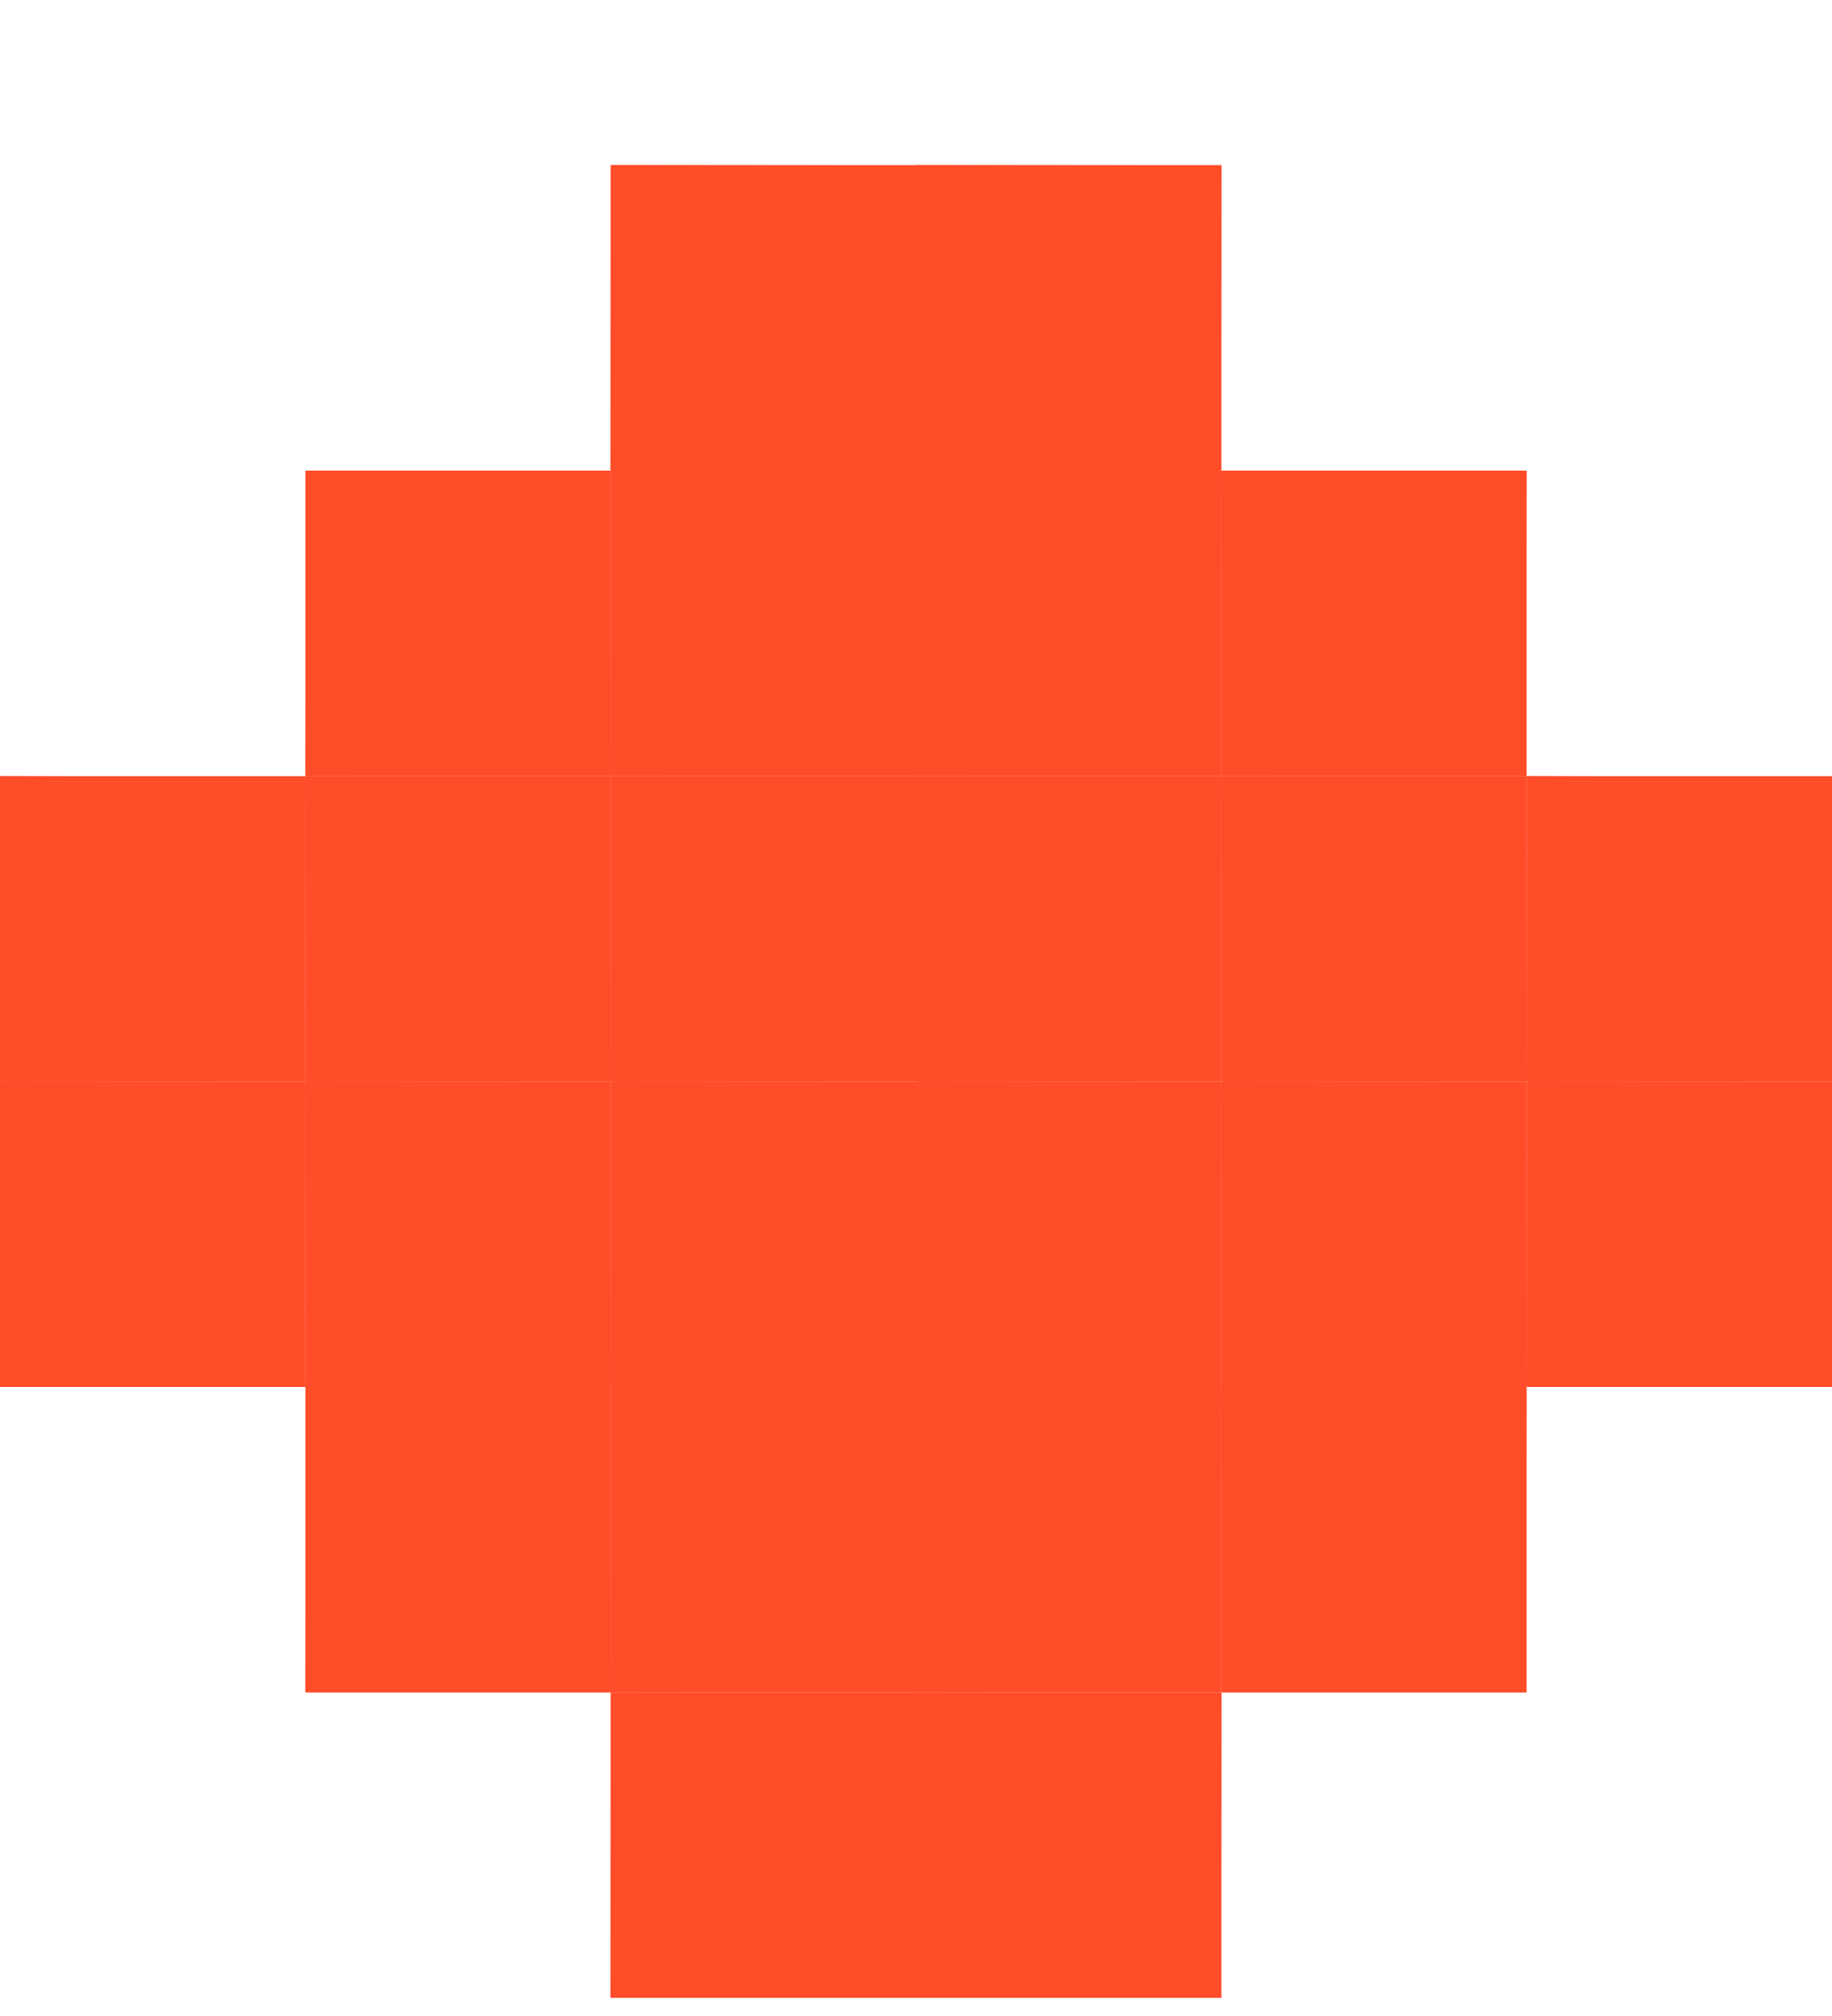 <svg width="10" height="11" viewBox="0 0 10 11" fill="none" xmlns="http://www.w3.org/2000/svg">
<g clip-path="url(#clip0_22_733)">
<path d="M1.667 9.23L1.671 7.568L3.333 7.572L3.329 9.23H1.667Z" fill="#FF4C29"/>
<path d="M3.325 7.576V9.226H1.675V7.576H3.325ZM3.333 7.568H1.667V9.235H3.333V7.568Z" fill="#FF4C29"/>
<path d="M3.333 9.23L3.337 7.568L5 7.572L4.996 9.23H3.333Z" fill="#FF4C29"/>
<path d="M4.992 7.576V9.226H3.342V7.576H4.992ZM5 7.568H3.333V9.235H5V7.568Z" fill="#FF4C29"/>
<path d="M5 9.23L5.004 7.568L6.667 7.572L6.662 9.23H5Z" fill="#FF4C29"/>
<path d="M6.658 7.576V9.226H5.008V7.576H6.658ZM6.667 7.568H5V9.235H6.667V7.568Z" fill="#FF4C29"/>
<path d="M6.667 9.23L6.671 7.568L8.333 7.572L8.329 9.23H6.667Z" fill="#FF4C29"/>
<path d="M8.325 7.576V9.226H6.675V7.576H8.325ZM8.333 7.568H6.667V9.235H8.333V7.568Z" fill="#FF4C29"/>
<path d="M1.667 7.564L1.671 5.901L3.333 5.905L3.329 7.564H1.667Z" fill="#FF4C29"/>
<path d="M3.325 5.91V7.56H1.675V5.91H3.325ZM3.333 5.901H1.667V7.568H3.333V5.901Z" fill="#FF4C29"/>
<path d="M3.333 7.564L3.337 5.901L5 5.905L4.996 7.564H3.333Z" fill="#FF4C29"/>
<path d="M4.992 5.91V7.56H3.342V5.91H4.992ZM5 5.901H3.333V7.568H5V5.901Z" fill="#FF4C29"/>
<path d="M5 7.564L5.004 5.901L6.667 5.905L6.662 7.564H5Z" fill="#FF4C29"/>
<path d="M6.658 5.91V7.56H5.008V5.91H6.658ZM6.667 5.901H5V7.568H6.667V5.901Z" fill="#FF4C29"/>
<path d="M3.333 10.897L3.337 9.235L5 9.239L4.996 10.897H3.333Z" fill="#FF4C29"/>
<path d="M4.992 9.243V10.893H3.342V9.243H4.992ZM5 9.235H3.333V10.901H5V9.235Z" fill="#FF4C29"/>
<path d="M5 10.897L5.004 9.235L6.667 9.239L6.662 10.897H5Z" fill="#FF4C29"/>
<path d="M6.658 9.243V10.893H5.008V9.243H6.658ZM6.667 9.235H5V10.901H6.667V9.235Z" fill="#FF4C29"/>
<path d="M6.667 7.564L6.671 5.901L8.333 5.905L8.329 7.564H6.667Z" fill="#FF4C29"/>
<path d="M8.325 5.91V7.56H6.675V5.91H8.325ZM8.333 5.901H6.667V7.568H8.333V5.901Z" fill="#FF4C29"/>
<path d="M1.667 5.897L1.671 4.235L3.333 4.239L3.329 5.897H1.667Z" fill="#FF4C29"/>
<path d="M3.325 4.243V5.893H1.675V4.243H3.325ZM3.333 4.235H1.667V5.901H3.333V4.235Z" fill="#FF4C29"/>
<path d="M0 7.564L0.004 5.901L1.667 5.905L1.663 7.564H0Z" fill="#FF4C29"/>
<path d="M1.658 5.91V7.56H0.008V5.91H1.658ZM1.667 5.901H0V7.568H1.667V5.901Z" fill="#FF4C29"/>
<path d="M0 5.897L0.004 4.235L1.667 4.239L1.663 5.897H0Z" fill="#FF4C29"/>
<path d="M1.658 4.243V5.893H0.008V4.243H1.658ZM1.667 4.235H0V5.901H1.667V4.235Z" fill="#FF4C29"/>
<path d="M3.333 5.897L3.337 4.235L5 4.239L4.996 5.897H3.333Z" fill="#FF4C29"/>
<path d="M4.992 4.243V5.893H3.342V4.243H4.992ZM5 4.235H3.333V5.901H5V4.235Z" fill="#FF4C29"/>
<path d="M5 5.897L5.004 4.235L6.667 4.239L6.662 5.897H5Z" fill="#FF4C29"/>
<path d="M6.658 4.243V5.893H5.008V4.243H6.658ZM6.667 4.235H5V5.901H6.667V4.235Z" fill="#FF4C29"/>
<path d="M6.667 5.897L6.671 4.235L8.333 4.239L8.329 5.897H6.667Z" fill="#FF4C29"/>
<path d="M8.325 4.243V5.893H6.675V4.243H8.325ZM8.333 4.235H6.667V5.901H8.333V4.235Z" fill="#FF4C29"/>
<path d="M8.333 7.564L8.337 5.901L10 5.905L9.996 7.564H8.333Z" fill="#FF4C29"/>
<path d="M9.992 5.91V7.56H8.342V5.91H9.992ZM10 5.901H8.333V7.568H10V5.901Z" fill="#FF4C29"/>
<path d="M8.333 5.897L8.337 4.235L10 4.239L9.996 5.897H8.333Z" fill="#FF4C29"/>
<path d="M9.992 4.243V5.893H8.342V4.243H9.992ZM10 4.235H8.333V5.901H10V4.235Z" fill="#FF4C29"/>
<path d="M1.667 4.23L1.671 2.568L3.333 2.572L3.329 4.23H1.667Z" fill="#FF4C29"/>
<path d="M3.325 2.576V4.226H1.675V2.576H3.325ZM3.333 2.568H1.667V4.235H3.333V2.568Z" fill="#FF4C29"/>
<path d="M3.333 4.23L3.337 2.568L5 2.572L4.996 4.23H3.333Z" fill="#FF4C29"/>
<path d="M4.992 2.576V4.226H3.342V2.576H4.992ZM5 2.568H3.333V4.235H5V2.568Z" fill="#FF4C29"/>
<path d="M5 4.23L5.004 2.568L6.667 2.572L6.662 4.23H5Z" fill="#FF4C29"/>
<path d="M6.658 2.576V4.226H5.008V2.576H6.658ZM6.667 2.568H5V4.235H6.667V2.568Z" fill="#FF4C29"/>
<path d="M3.333 2.564L3.337 0.901L5 0.905L4.996 2.564H3.333Z" fill="#FF4C29"/>
<path d="M4.992 0.91V2.56H3.342V0.91H4.992ZM5 0.901H3.333V2.568H5V0.901Z" fill="#FF4C29"/>
<path d="M5 2.564L5.004 0.901L6.667 0.905L6.662 2.564H5Z" fill="#FF4C29"/>
<path d="M6.658 0.91V2.56H5.008V0.91H6.658ZM6.667 0.901H5V2.568H6.667V0.901Z" fill="#FF4C29"/>
<path d="M6.667 4.23L6.671 2.568L8.333 2.572L8.329 4.23H6.667Z" fill="#FF4C29"/>
<path d="M8.325 2.576V4.226H6.675V2.576H8.325ZM8.333 2.568H6.667V4.235H8.333V2.568Z" fill="#FF4C29"/>
</g>
<defs>
<clipPath id="clip0_22_733">
<rect width="10" height="10" fill="white" transform="translate(0 0.901)"/>
</clipPath>
</defs>
</svg>
